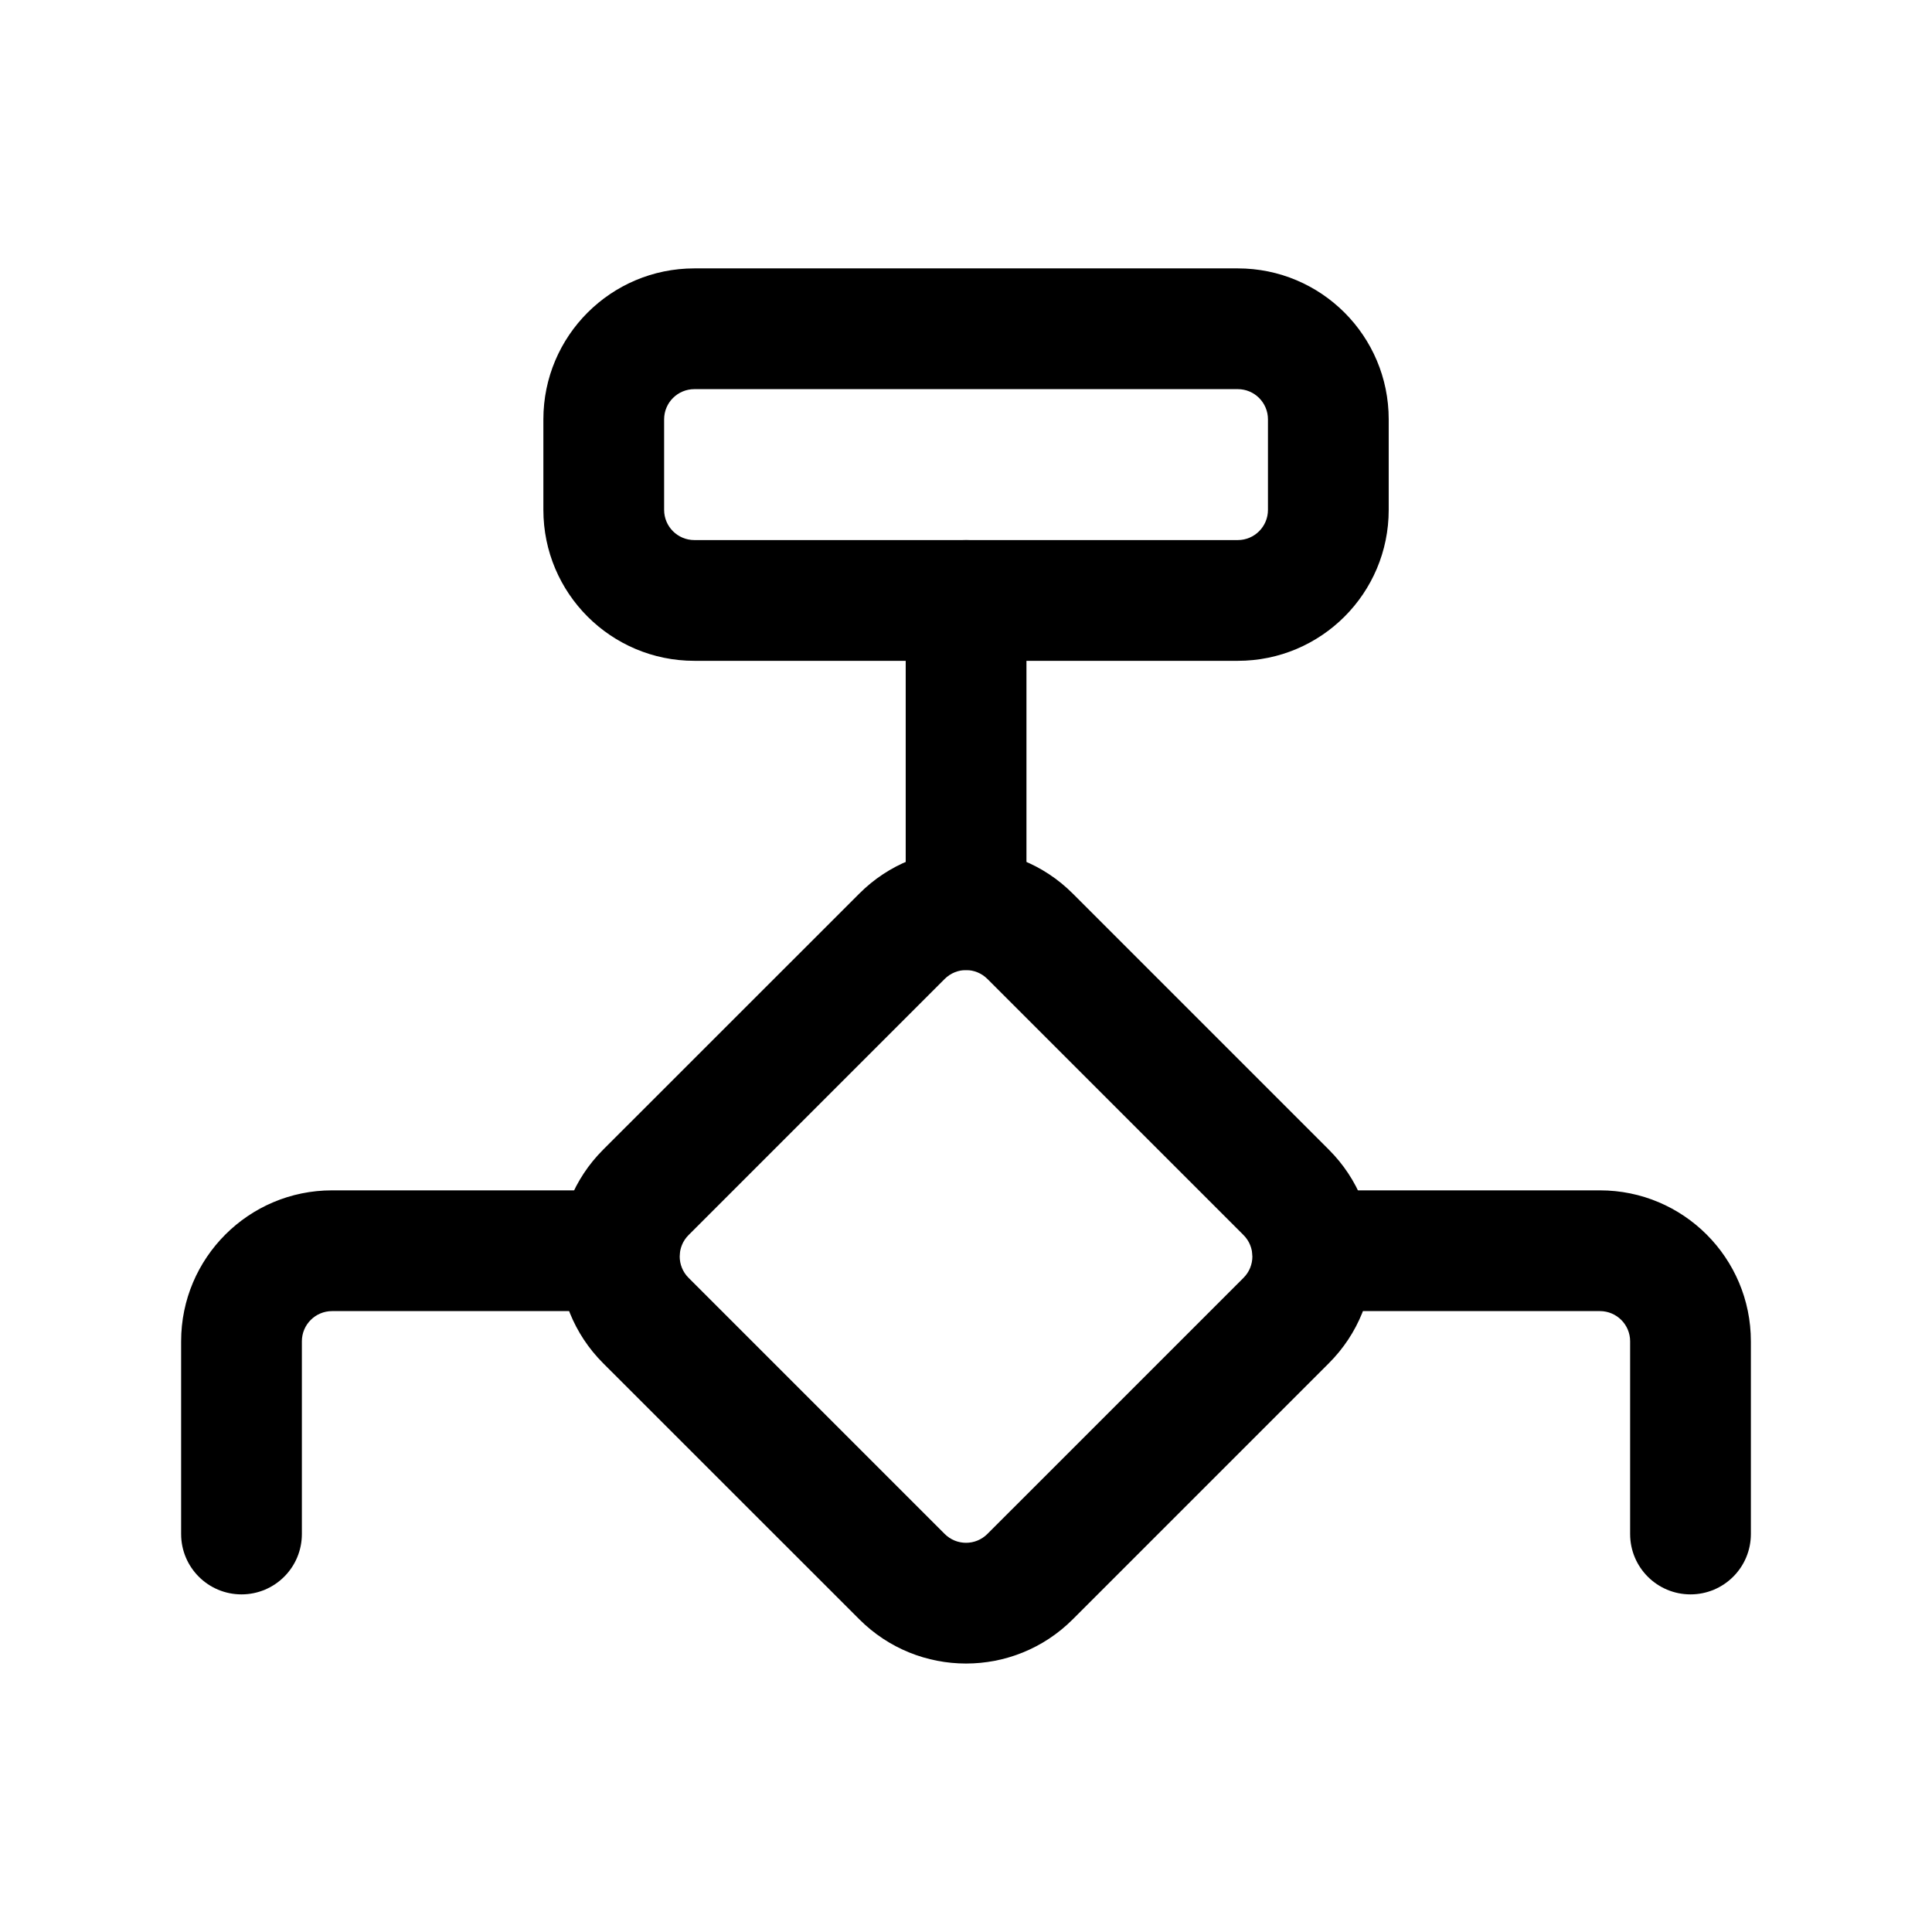 <svg width="24" height="24" viewBox="0 0 24 24" fill="none" xmlns="http://www.w3.org/2000/svg">
<path fill-rule="evenodd" clip-rule="evenodd" d="M17.251 5.209C17.251 4.173 16.412 3.334 15.376 3.334H8.626C7.59 3.334 6.75 4.173 6.75 5.209V6.334C6.75 7.37 7.59 8.209 8.626 8.209H15.376C16.412 8.209 17.251 7.37 17.251 6.334V5.209ZM15.376 4.834C15.583 4.834 15.751 5.002 15.751 5.209V6.334C15.751 6.541 15.583 6.709 15.376 6.709H8.626C8.418 6.709 8.25 6.541 8.25 6.334V5.209C8.25 5.002 8.418 4.834 8.626 4.834H15.376Z" fill="black"/>
<path fill-rule="evenodd" clip-rule="evenodd" d="M13.326 11.1C12.594 10.368 11.407 10.368 10.675 11.1L7.492 14.282C6.76 15.014 6.76 16.202 7.492 16.934L10.675 20.116C11.407 20.848 12.594 20.848 13.326 20.116L16.508 16.934C17.241 16.202 17.241 15.014 16.508 14.282L13.326 11.1ZM11.735 12.161C11.882 12.014 12.119 12.014 12.266 12.161L15.448 15.343C15.594 15.489 15.594 15.727 15.448 15.873L12.266 19.055C12.119 19.202 11.882 19.202 11.735 19.055L8.553 15.873C8.407 15.727 8.407 15.489 8.553 15.343L11.735 12.161Z" fill="black"/>
<path fill-rule="evenodd" clip-rule="evenodd" d="M12.001 6.709C11.587 6.709 11.251 7.045 11.251 7.459L11.251 11.3C11.251 11.714 11.587 12.05 12.001 12.05C12.415 12.05 12.751 11.714 12.751 11.3L12.751 7.459C12.751 7.045 12.415 6.709 12.001 6.709Z" fill="black"/>
<path fill-rule="evenodd" clip-rule="evenodd" d="M8.442 15.537C8.442 15.123 8.107 14.787 7.692 14.787H4.125C3.089 14.787 2.25 15.627 2.25 16.662V19.056C2.25 19.471 2.586 19.806 3 19.806C3.414 19.806 3.75 19.471 3.75 19.056V16.662C3.75 16.455 3.918 16.287 4.125 16.287H7.692C8.107 16.287 8.442 15.951 8.442 15.537Z" fill="black"/>
<path fill-rule="evenodd" clip-rule="evenodd" d="M15.558 15.537C15.558 15.123 15.893 14.787 16.308 14.787H19.875C20.911 14.787 21.75 15.627 21.75 16.662V19.056C21.75 19.471 21.414 19.806 21 19.806C20.586 19.806 20.25 19.471 20.25 19.056V16.662C20.25 16.455 20.082 16.287 19.875 16.287H16.308C15.893 16.287 15.558 15.951 15.558 15.537Z" fill="black"/>
</svg>